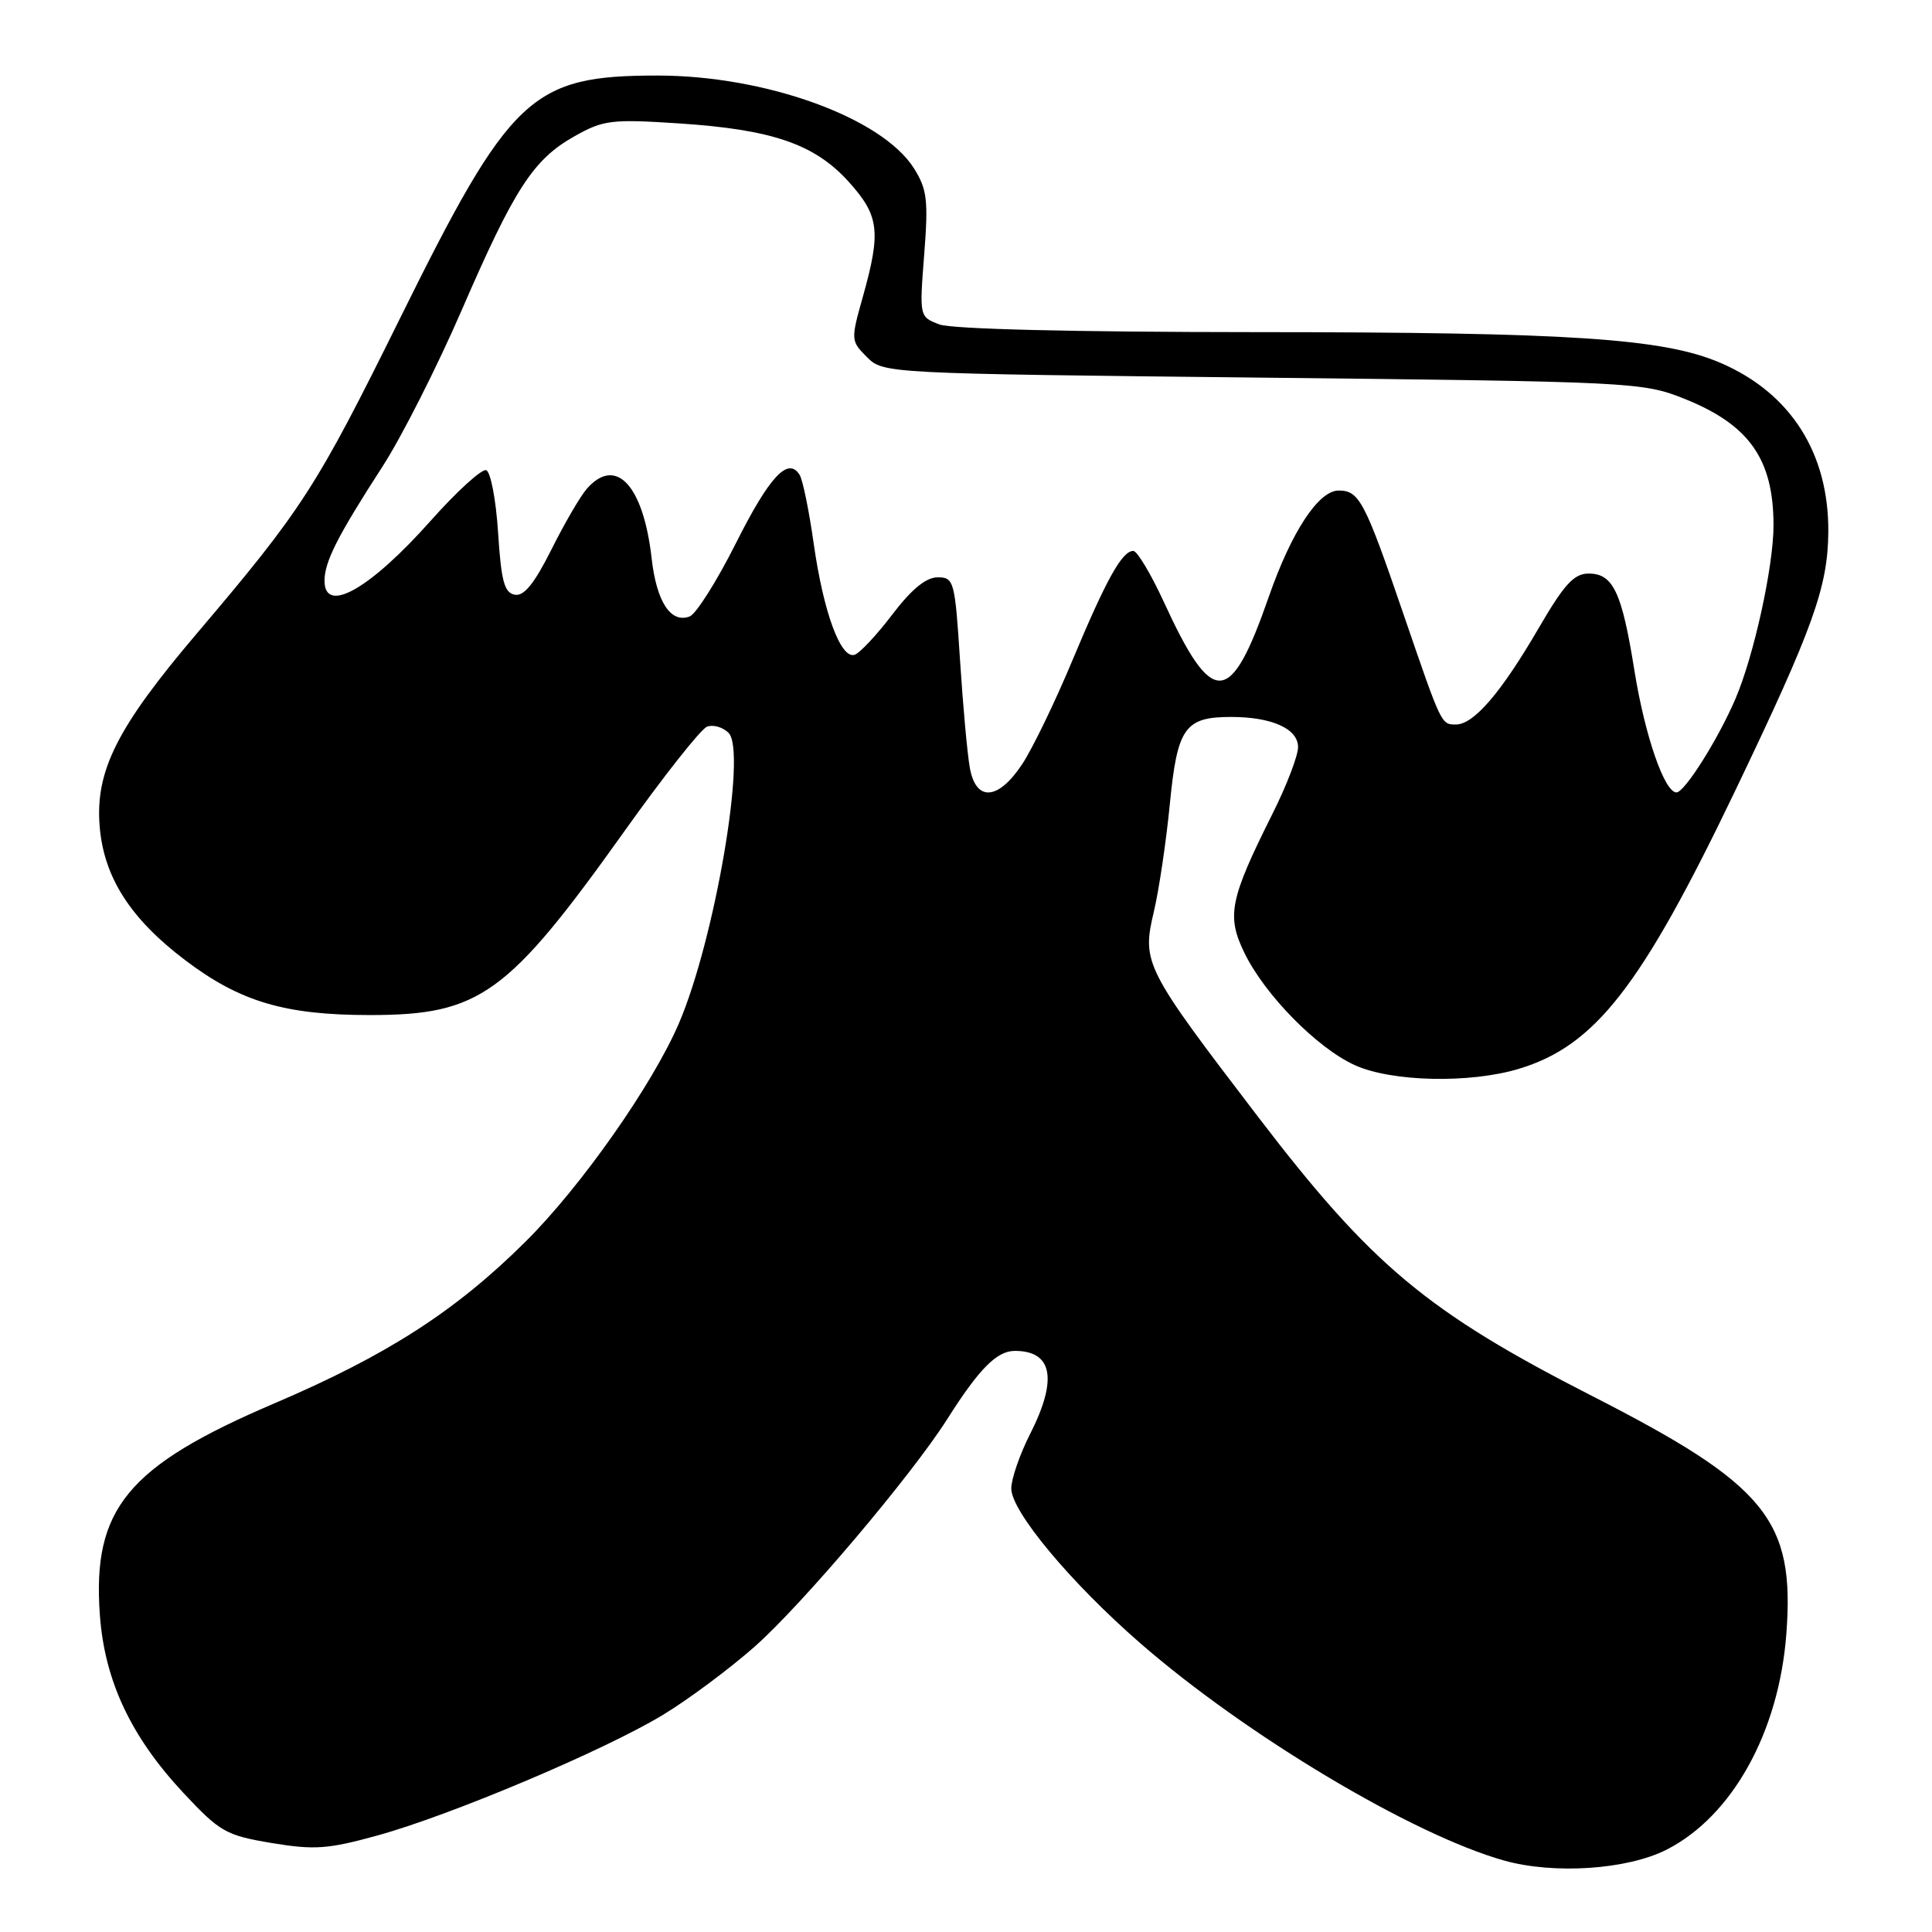 <?xml version="1.0" encoding="UTF-8" standalone="no"?>
<!DOCTYPE svg PUBLIC "-//W3C//DTD SVG 1.1//EN" "http://www.w3.org/Graphics/SVG/1.1/DTD/svg11.dtd" >
<svg xmlns="http://www.w3.org/2000/svg" xmlns:xlink="http://www.w3.org/1999/xlink" version="1.1" viewBox="0 0 256 256">
 <g >
 <path fill="currentColor"
d=" M 220.85 245.08 C 229.55 240.64 235.72 229.50 236.70 216.50 C 237.84 201.41 234.07 196.78 210.99 184.99 C 189.09 173.81 181.75 167.67 166.71 148.00 C 151.62 128.26 151.28 127.59 152.90 120.77 C 153.58 117.87 154.53 111.46 155.01 106.53 C 156.00 96.41 156.99 95.00 163.13 95.00 C 168.53 95.00 172.00 96.56 172.00 99.00 C 172.00 100.13 170.49 104.08 168.64 107.77 C 162.94 119.17 162.50 121.34 164.89 126.26 C 167.60 131.83 174.50 138.85 179.50 141.13 C 184.36 143.35 194.73 143.59 201.24 141.63 C 211.38 138.58 217.48 130.73 229.93 104.76 C 240.24 83.25 242.20 77.81 242.26 70.50 C 242.34 60.05 237.27 52.08 227.99 48.09 C 220.42 44.83 208.09 44.02 166.32 44.01 C 142.40 44.00 126.10 43.61 124.48 42.99 C 121.82 41.98 121.82 41.98 122.46 33.74 C 123.02 26.56 122.85 25.09 121.12 22.33 C 116.89 15.59 101.43 10.00 87.09 10.01 C 70.36 10.02 67.63 12.60 52.94 42.31 C 41.92 64.59 40.06 67.48 26.03 84.00 C 15.48 96.42 12.60 102.17 13.21 109.55 C 13.77 116.25 17.28 121.74 24.54 127.23 C 31.79 132.73 37.75 134.50 49.00 134.50 C 63.58 134.50 67.26 131.85 82.71 110.18 C 87.93 102.85 92.87 96.60 93.68 96.29 C 94.49 95.98 95.78 96.35 96.54 97.11 C 98.98 99.55 94.71 124.51 89.97 135.57 C 86.48 143.72 76.97 157.26 69.61 164.55 C 60.34 173.75 51.28 179.58 36.34 185.96 C 16.89 194.27 12.22 199.92 13.23 213.96 C 13.86 222.72 17.35 230.14 24.36 237.63 C 29.14 242.74 29.95 243.20 36.00 244.21 C 41.67 245.15 43.47 245.02 50.05 243.20 C 59.82 240.50 80.16 231.90 87.91 227.19 C 91.25 225.16 96.67 221.12 99.96 218.22 C 106.31 212.61 120.78 195.51 125.54 188.00 C 129.74 181.37 132.09 179.00 134.47 179.00 C 139.48 179.00 140.17 182.76 136.50 190.00 C 135.12 192.71 134.00 195.97 134.00 197.23 C 134.00 200.27 141.87 209.71 151.10 217.74 C 165.14 229.96 187.18 243.12 199.29 246.53 C 205.92 248.39 215.64 247.74 220.85 245.08 Z  M 128.51 101.75 C 128.18 99.96 127.60 93.55 127.21 87.50 C 126.53 76.95 126.41 76.50 124.24 76.50 C 122.70 76.50 120.78 78.08 118.24 81.42 C 116.18 84.13 113.93 86.54 113.24 86.76 C 111.40 87.36 109.11 81.13 107.82 72.03 C 107.21 67.70 106.37 63.60 105.96 62.93 C 104.43 60.47 101.96 63.12 97.50 72.00 C 94.99 77.00 92.24 81.35 91.39 81.68 C 88.88 82.64 86.99 79.75 86.34 73.94 C 85.24 64.29 81.61 60.39 77.77 64.75 C 76.92 65.71 74.80 69.34 73.07 72.81 C 70.79 77.35 69.43 79.04 68.20 78.80 C 66.82 78.54 66.41 76.98 66.00 70.57 C 65.72 66.22 65.01 62.50 64.42 62.30 C 63.83 62.11 60.52 65.12 57.07 69.00 C 49.01 78.07 43.00 81.46 43.00 76.95 C 43.00 74.44 44.74 71.01 50.67 61.84 C 53.19 57.95 57.91 48.63 61.16 41.14 C 68.17 24.96 70.66 21.12 76.15 18.04 C 79.95 15.90 81.04 15.77 89.94 16.35 C 102.33 17.16 107.94 19.09 112.45 24.08 C 116.50 28.56 116.76 30.66 114.35 39.26 C 112.72 45.05 112.73 45.17 114.88 47.32 C 117.04 49.49 117.36 49.50 167.28 50.04 C 216.15 50.57 217.65 50.64 223.09 52.80 C 231.77 56.25 235.00 60.81 235.00 69.62 C 235.00 75.05 232.40 86.91 229.95 92.61 C 227.66 97.95 223.22 105.00 222.14 105.00 C 220.55 105.00 217.95 97.46 216.57 88.86 C 214.91 78.46 213.75 76.00 210.51 76.00 C 208.56 76.00 207.27 77.41 203.87 83.25 C 198.90 91.79 195.28 96.00 192.92 96.00 C 190.96 96.00 191.03 96.13 186.01 81.50 C 180.84 66.38 180.11 65.00 177.38 65.00 C 174.71 65.00 171.13 70.45 168.12 79.08 C 163.03 93.71 160.68 93.83 154.21 79.75 C 152.50 76.04 150.68 73.00 150.17 73.00 C 148.68 73.00 146.59 76.77 142.10 87.50 C 139.81 93.00 136.81 99.19 135.45 101.25 C 132.27 106.06 129.32 106.27 128.51 101.75 Z "/>
</g>
</svg>